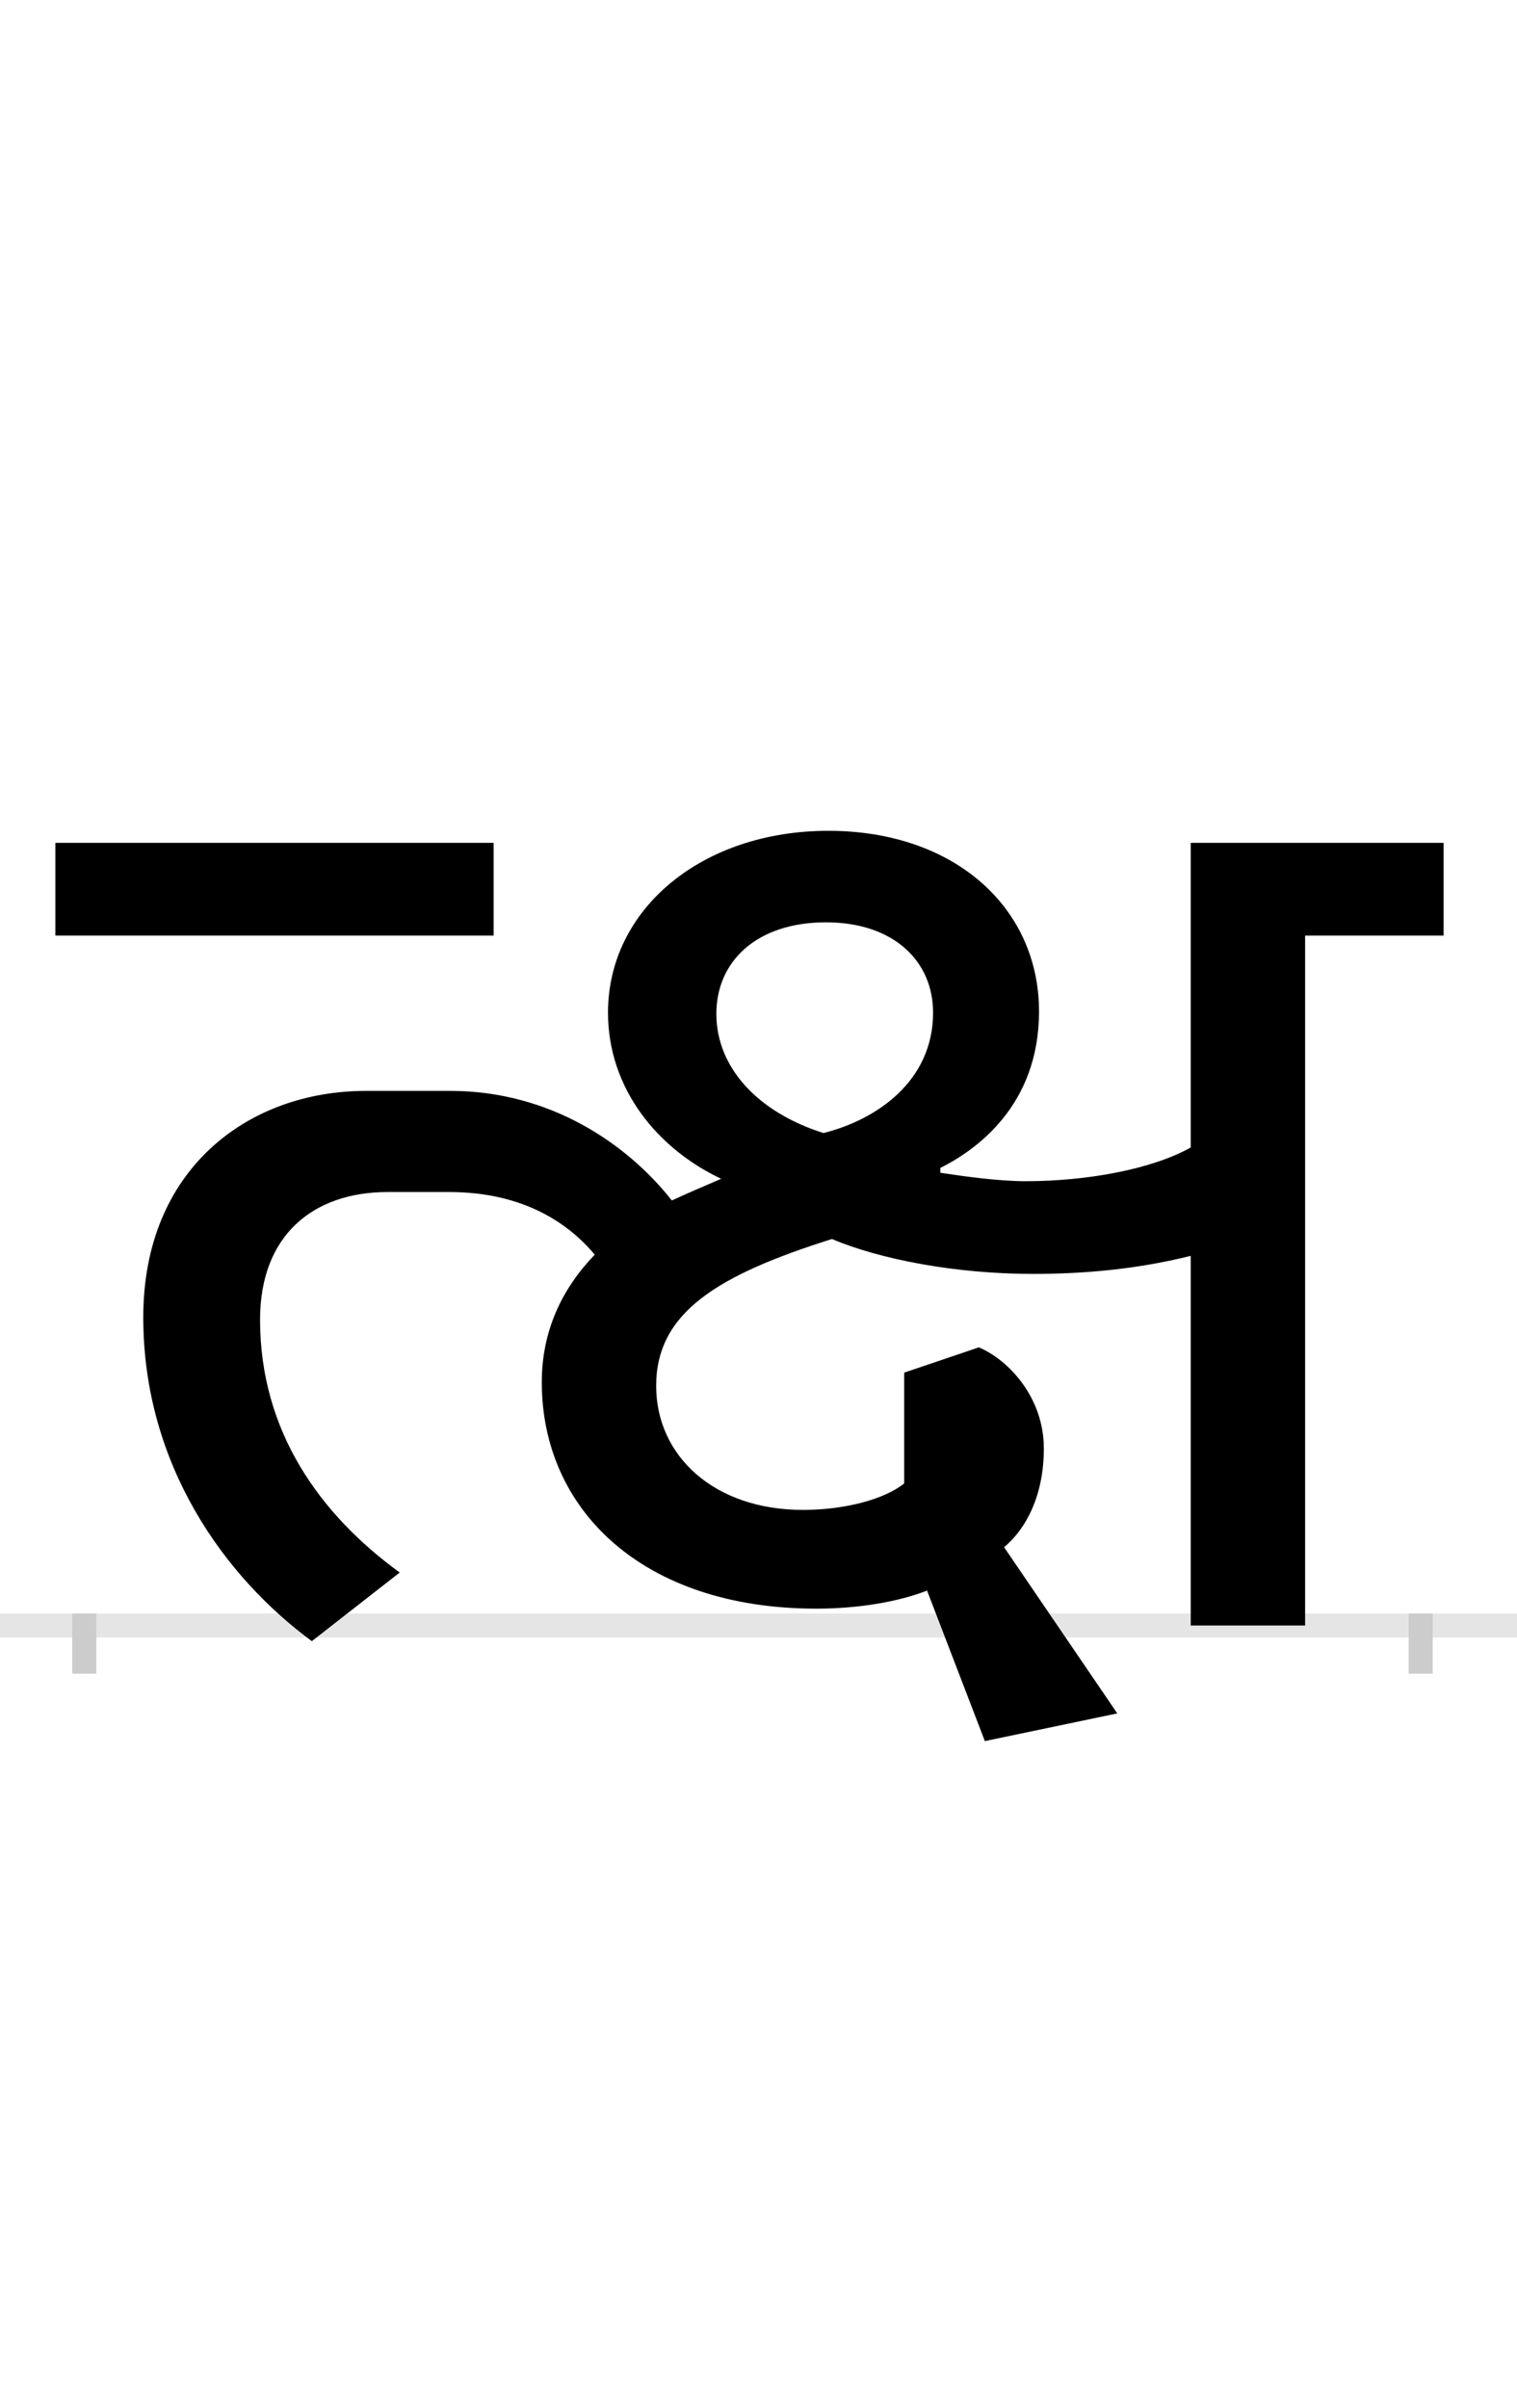 <?xml version="1.0" encoding="UTF-8"?>
<svg height="200.0" version="1.1" width="126.0" xmlns="http://www.w3.org/2000/svg" xmlns:xlink="http://www.w3.org/1999/xlink">
 <rect width="100%" height="100%" fill="#808080" stroke="none"/>
 <path d="M0,0 l126,0 l0,200 l-126,0 Z M0,0" fill="rgb(255,255,255)" transform="matrix(1,0,0,-1,0.0,200.0)"/>
 <path d="M0,0 l126,0" fill="none" stroke="rgb(229,229,229)" stroke-width="2" transform="matrix(1,0,0,-1,0.0,135.0)"/>
 <path d="M0,1 l0,-5" fill="none" stroke="rgb(204,204,204)" stroke-width="2" transform="matrix(1,0,0,-1,7.0,135.0)"/>
 <path d="M0,1 l0,-5" fill="none" stroke="rgb(204,204,204)" stroke-width="2" transform="matrix(1,0,0,-1,118.0,135.0)"/>
 <path d="M340,650 l-364,0 l0,-77 l364,0 Z M858,-73 l-94,138 c19,16,33,44,33,82 c0,43,-30,74,-54,84 l-62,-21 l0,-92 c-16,-13,-49,-22,-84,-22 c-74,0,-122,45,-122,103 c0,61,51,92,146,122 c40,-17,103,-29,167,-29 c43,0,87,4,131,15 l0,-307 l95,0 l0,573 l115,0 l0,77 l-210,0 l0,-253 c-32,-18,-86,-28,-137,-28 c-23,0,-51,4,-71,7 l0,4 c30,15,82,52,82,130 c0,86,-70,150,-175,150 c-105,0,-183,-65,-183,-151 c0,-63,41,-113,94,-138 c-14,-6,-28,-12,-41,-18 c-37,47,-101,91,-184,91 l-70,0 c-98,0,-185,-65,-185,-188 c0,-123,68,-216,140,-269 l73,57 c-66,48,-116,117,-116,210 c0,70,44,106,106,106 l51,0 c63,0,100,-27,121,-52 c-27,-28,-44,-63,-44,-106 c0,-106,84,-188,228,-188 c36,0,69,6,92,15 l48,-125 Z M525,508 c0,44,34,76,91,76 c56,0,89,-32,89,-75 c0,-57,-47,-89,-91,-100 c-54,17,-89,54,-89,99 Z M525,508" fill="rgb(0,0,0)" transform="matrix(0.1,0.0,0.0,-0.1,7.0,135.0)"/>
</svg>